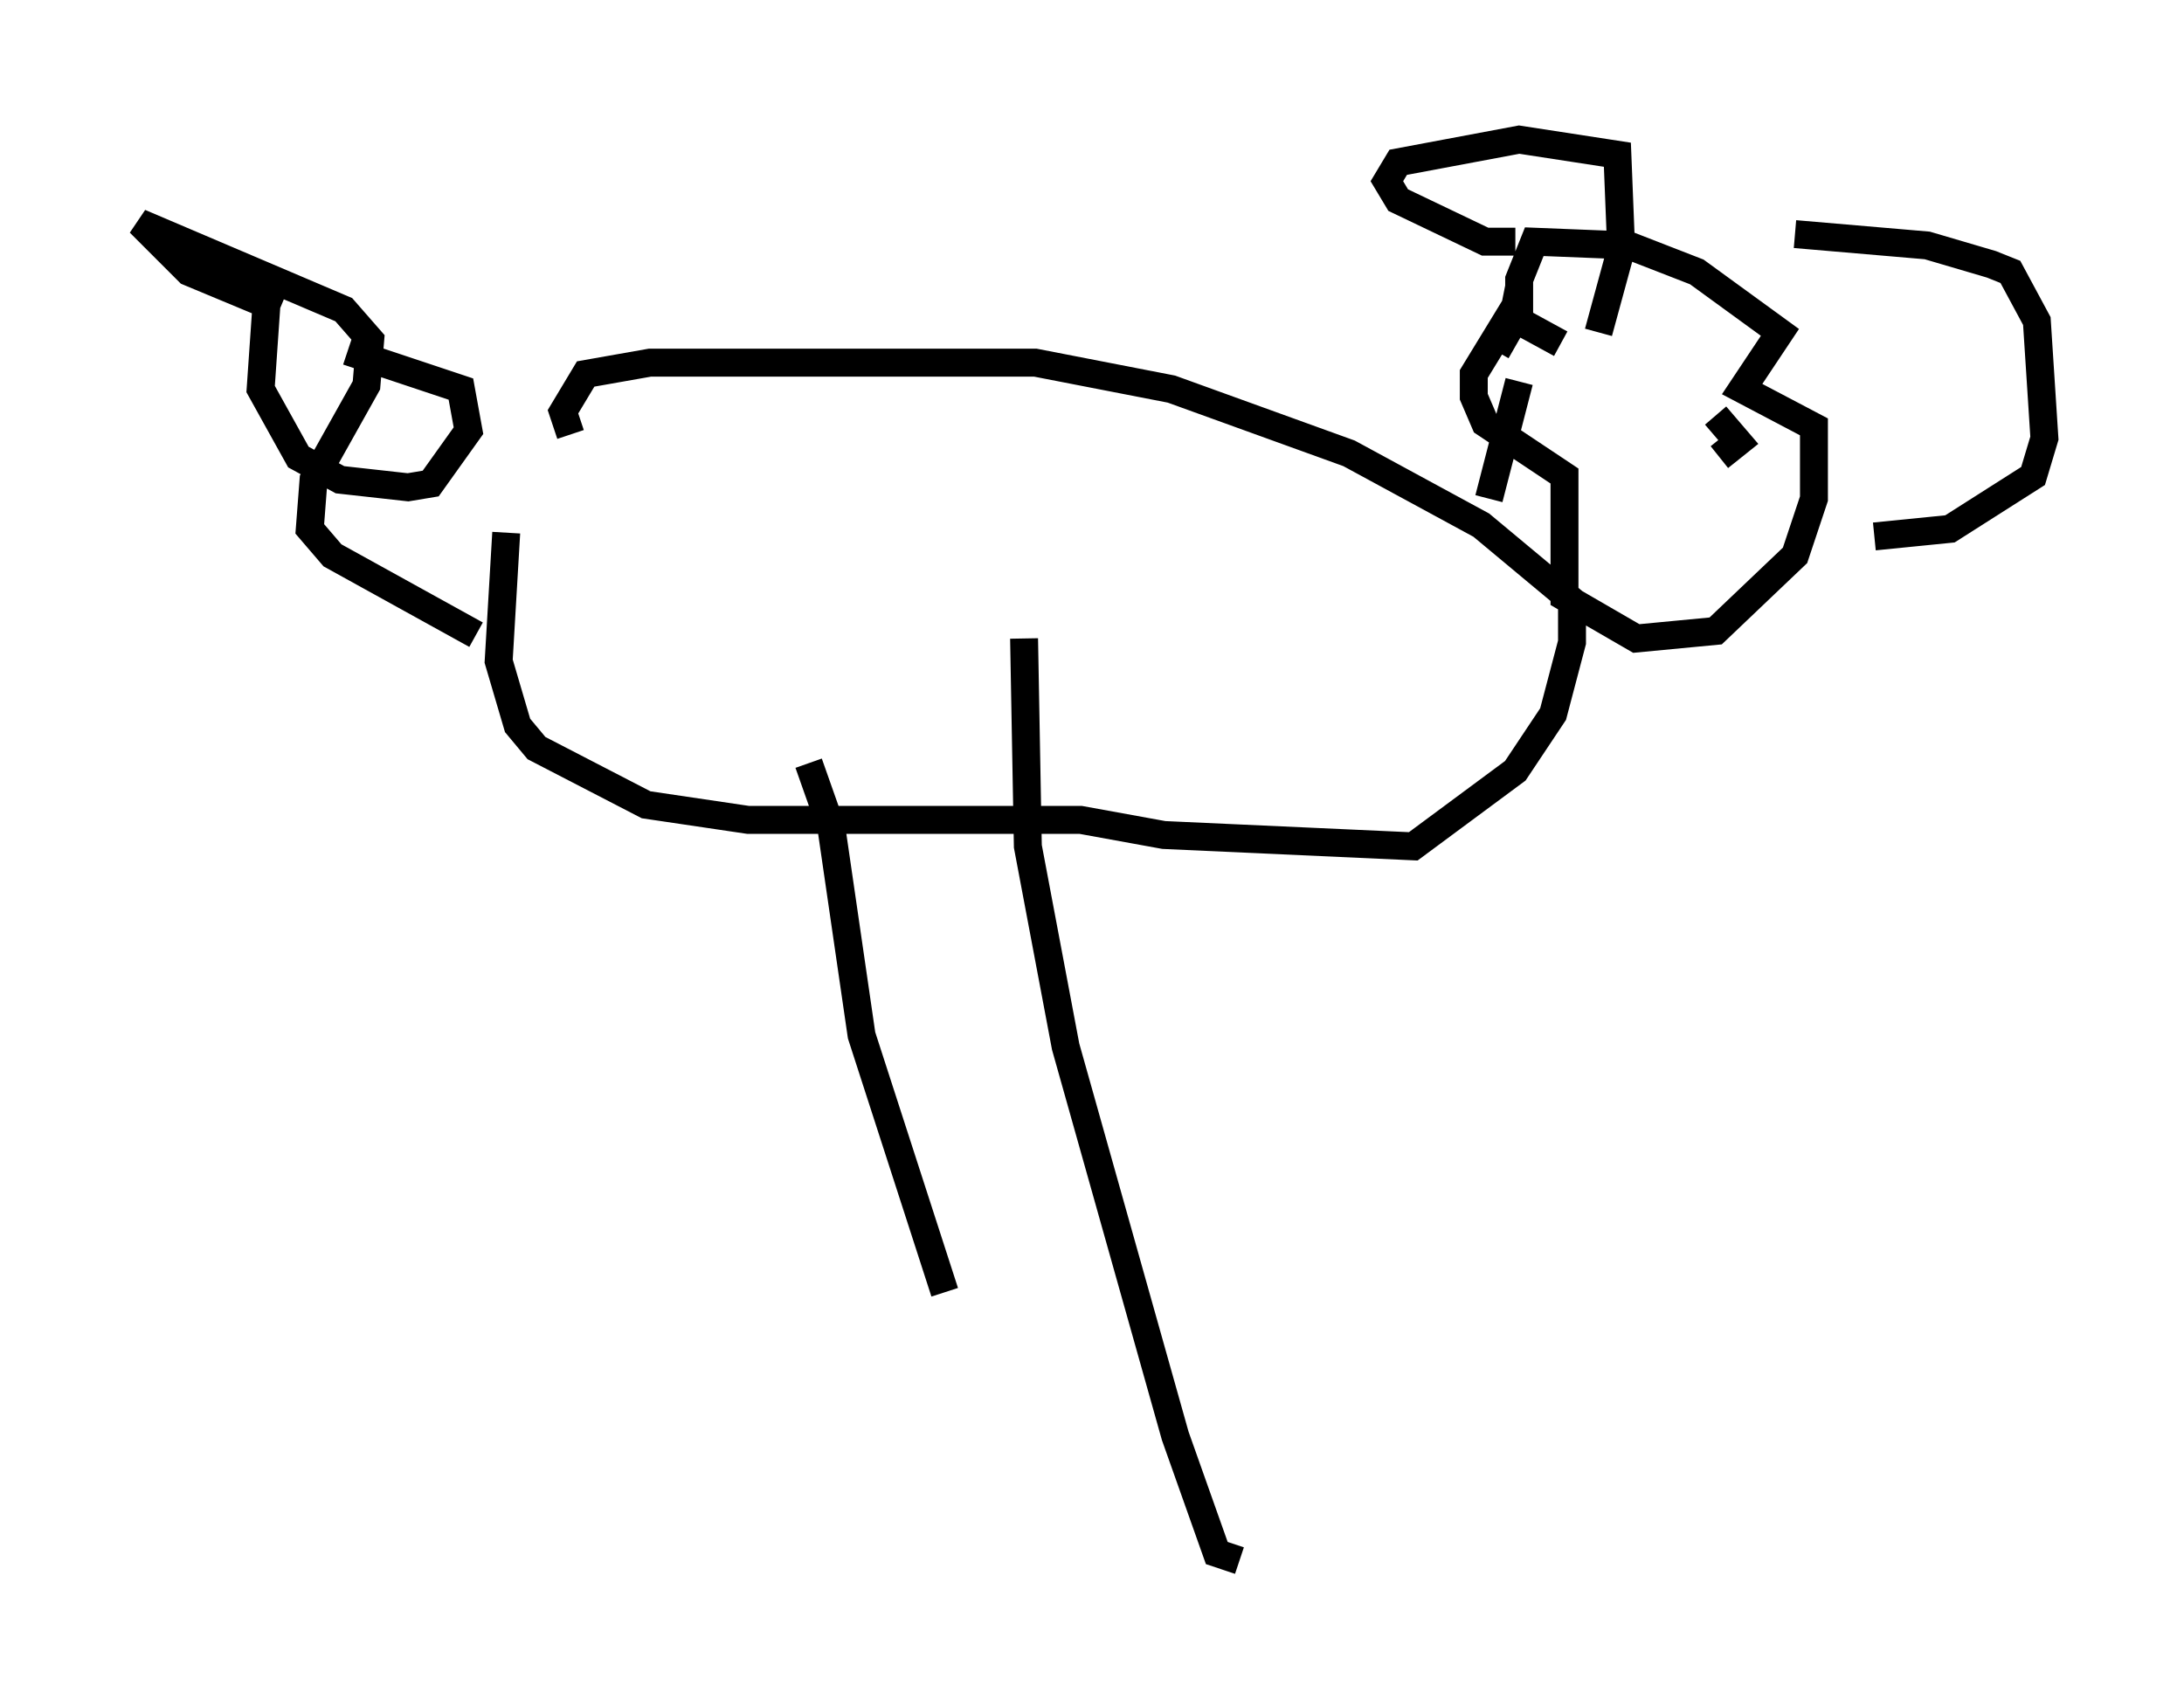 <?xml version="1.0" encoding="utf-8" ?>
<svg baseProfile="full" height="60.879" version="1.1" width="78.2" xmlns="http://www.w3.org/2000/svg" xmlns:ev="http://www.w3.org/2001/xml-events" xmlns:xlink="http://www.w3.org/1999/xlink"><defs /><rect fill="white" height="60.879" width="78.2" x="0" y="0" /><path d="M20.426, 13.66 m-2.3, 5.413 l-0.271, 4.601 0.677, 2.3 l0.677, 0.812 3.924, 2.03 l3.654, 0.541 11.908, 0.0 l2.977, 0.541 8.931, 0.406 l3.654, -2.706 1.353, -2.03 l0.677, -2.571 0.0, -1.488 l-3.248, -2.706 -4.736, -2.571 l-6.36, -2.3 -4.871, -0.947 l-13.802, 0.0 -2.3, 0.406 l-0.812, 1.353 0.271, 0.812 m33.964, -5.277 l0.0, 0.0 m0.0, 0.0 l-0.271, 1.353 m0.0, 0.0 l-0.541, 0.947 m0.677, -1.624 l-1.488, 2.436 0.0, 0.812 l0.406, 0.947 2.842, 1.894 l0.0, 4.33 2.571, 1.488 l2.842, -0.271 2.842, -2.706 l0.677, -2.03 0.0, -2.571 l-2.571, -1.353 1.353, -2.03 l-2.977, -2.165 -2.436, -0.947 l-3.383, -0.135 -0.541, 1.353 l0.0, 1.488 1.488, 0.812 m-1.488, 1.353 l-1.083, 4.195 m0.947, -9.202 l-1.083, 0.0 -3.112, -1.488 l-0.406, -0.677 0.406, -0.677 l4.33, -0.812 3.518, 0.541 l0.135, 3.383 -0.812, 2.977 m7.036, -3.518 l4.736, 0.406 2.3, 0.677 l0.677, 0.271 0.947, 1.759 l0.271, 4.195 -0.406, 1.353 l-2.977, 1.894 -2.706, 0.271 m-38.159, 8.119 l0.812, 2.3 1.083, 7.442 l2.977, 9.202 m2.842, -23.41 l0.135, 7.442 1.353, 7.172 l3.924, 13.938 1.488, 4.195 l0.812, 0.271 m-27.334, -33.153 l-5.142, -2.842 -0.812, -0.947 l0.135, -1.759 1.894, -3.383 l0.135, -1.624 -0.947, -1.083 l-7.307, -3.112 1.759, 1.759 l3.248, 1.353 m-0.406, -1.083 l-0.271, 3.924 1.353, 2.436 l1.488, 0.812 2.436, 0.271 l0.812, -0.135 1.353, -1.894 l-0.271, -1.488 -4.059, -1.353 m49.12, 3.789 l0.677, -0.541 -0.812, -0.947 " fill="none" stroke="black" stroke-width="1" /></svg>
